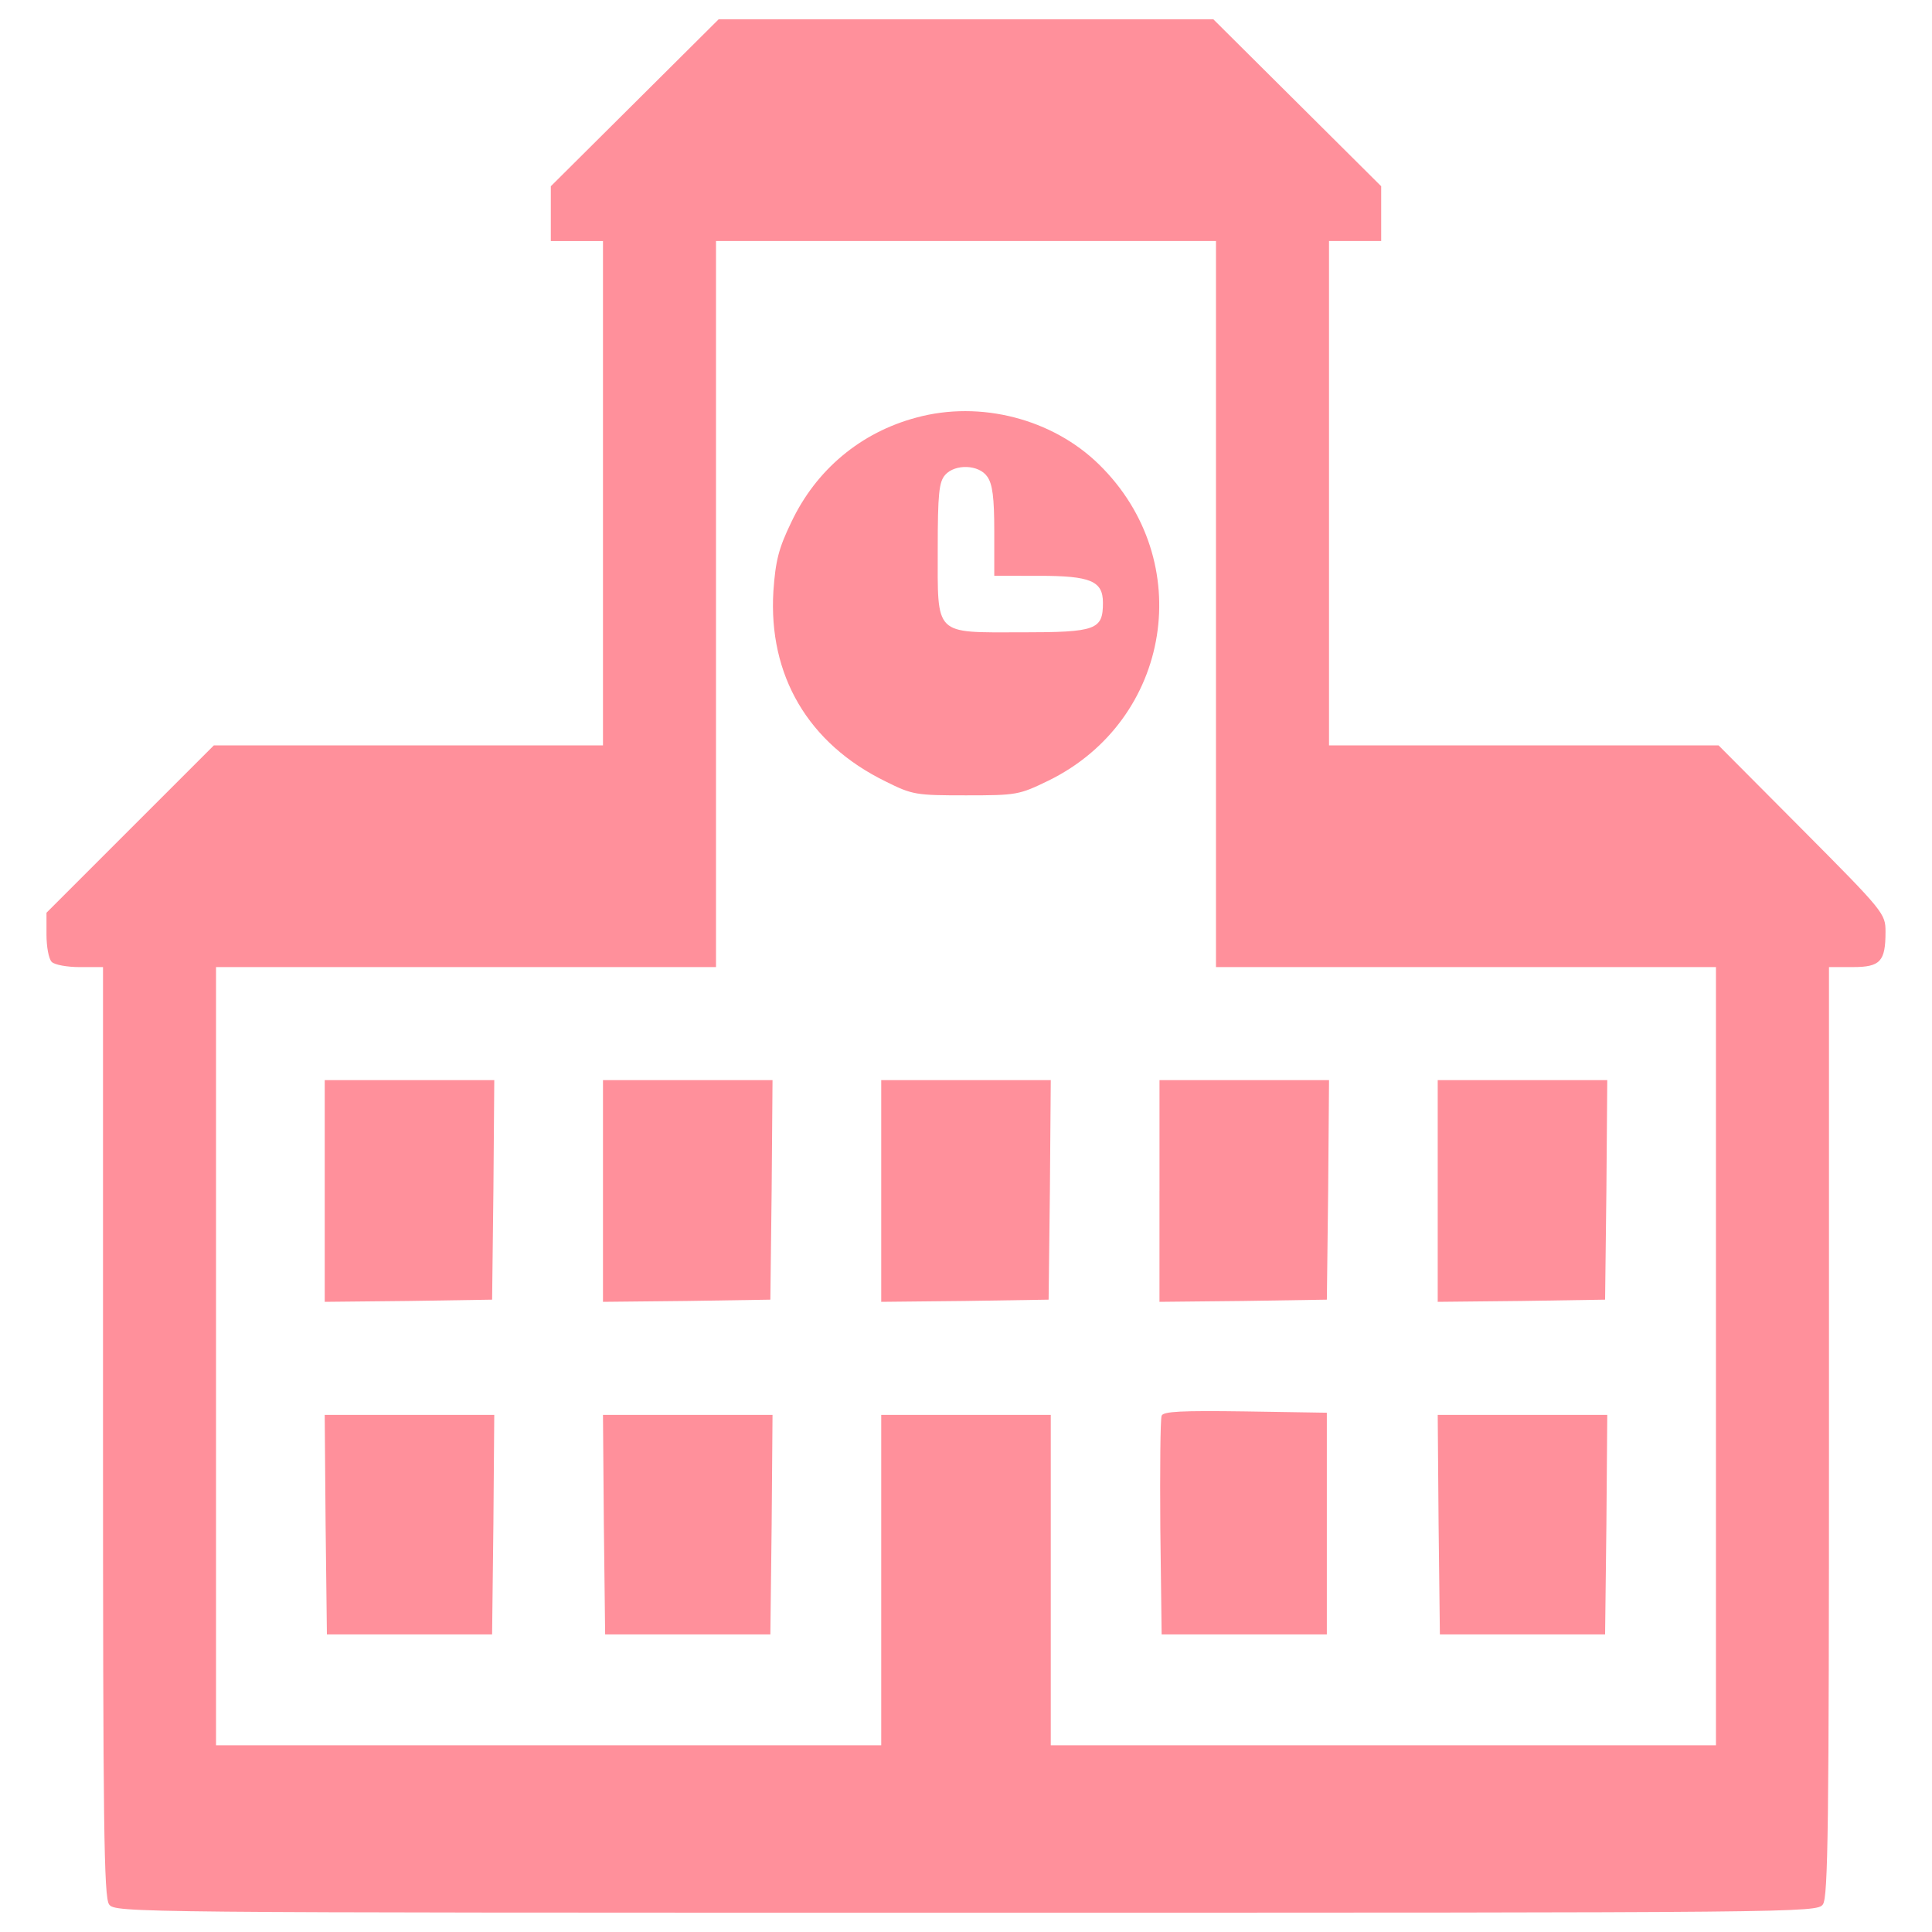 <?xml version="1.0" encoding="utf-8"?>
<!-- Svg Vector Icons : http://www.onlinewebfonts.com/icon -->
<!DOCTYPE svg PUBLIC "-//W3C//DTD SVG 1.1//EN" "http://www.w3.org/Graphics/SVG/1.1/DTD/svg11.dtd">
<svg version="1.1" xmlns="http://www.w3.org/2000/svg" xmlns:xlink="http://www.w3.org/1999/xlink" x="0px" y="0px" viewBox="0 0 1000 1000" enable-background="new 0 0 1000 1000" xml:space="preserve" width="25" height="25" fill="#FF909B">
<g><g transform="translate(0,511) scale(0.1,-0.1)"><path d="M3285.3,4577.9L2851,4145.9v-141.8v-141.8h135h135V2557.2V1252H2115.1H1107L674.9,820L240.6,385.7V273.1c0-63,11.3-126,27-141.8c15.7-15.7,81-27,146.3-27h119.3v-2403.3c0-2041,4.5-2410.1,31.5-2448.3C596.2-4790,668.2-4790,5000-4790c4331.8,0,4403.8,0,4435.3,42.8c27,38.2,31.5,407.3,31.5,2448.3V104.4h123.8c141.8,0,168.8,29.2,168.8,182.3c0,94.5-6.8,103.5-432.1,531.1L8895.2,1252H7887.1H6879v1305.2v1305.2h135h135v141.8v141.8l-434.3,432.1L6280.4,5010H5000H3719.6L3285.3,4577.9z M6293.9,1983.4v-1879h1293.9h1293.9v-2014v-2014H7160.3H5438.8v855.1v855.1H5000h-438.8v-855.1v-855.1H2839.7H1118.2v2014v2014h1293.9h1293.9v1879v1879H5000h1293.9V1983.4z"/><path d="M4743.5,2948.7c-288-76.5-519.8-270-648.1-542.3c-65.3-135-81-198-92.3-355.5c-27-436.6,180-789.9,580.6-985.6c139.5-69.8,157.5-72,416.3-72c263.3,0,274.5,2.3,427.6,76.5c636.8,312.8,769.6,1138.6,261,1636C5447.8,2942,5074.3,3038.7,4743.5,2948.7z M5110.3,2642.7c27-38.3,36-108,36-281.3v-231.8H5378c267.8,0,330.8-27,330.8-139.5c0-139.5-33.8-153-420.8-153c-456.8,0-434.3-22.5-434.3,432.1c0,285.8,6.7,346.5,38.3,382.6C4943.7,2710.2,5067.5,2705.7,5110.3,2642.7z"/><path d="M1680.8-1054.5v-573.8l434.3,4.5l432.1,6.8l6.7,569.3l4.5,567.1h-438.8h-438.8V-1054.5z"/><path d="M3121-1054.5v-573.8l434.3,4.5l432.1,6.8l6.7,569.3l4.5,567.1h-438.8H3121V-1054.5z"/><path d="M4561.2-1054.5v-573.8l434.3,4.5l432.1,6.8l6.7,569.3l4.5,567.1H5000h-438.8V-1054.5z"/><path d="M6001.4-1054.5v-573.8l434.3,4.5l432.1,6.8l6.8,569.3l4.5,567.1h-438.8h-438.8V-1054.5z"/><path d="M7441.6-1054.5v-573.8l434.3,4.5l432.1,6.8l6.7,569.3l4.5,567.1h-438.8h-438.8V-1054.5z"/><path d="M6012.6-2217.9c-6.8-18-9-279-6.8-580.6l6.8-551.3h427.6h427.5v573.8v573.8l-423,6.7C6116.1-2190.9,6019.4-2195.4,6012.6-2217.9z"/><path d="M1685.3-2780.5l6.7-569.3h427.6h427.5l6.7,569.3l4.5,567.1h-438.8h-438.8L1685.3-2780.5z"/><path d="M3125.5-2780.5l6.7-569.3h427.6h427.6l6.7,569.3l4.5,567.1h-438.8H3121L3125.5-2780.5z"/><path d="M7446.1-2780.5l6.7-569.3h427.6h427.6l6.7,569.3l4.5,567.1h-438.8h-438.8L7446.1-2780.5z"/></g></g>
</svg>